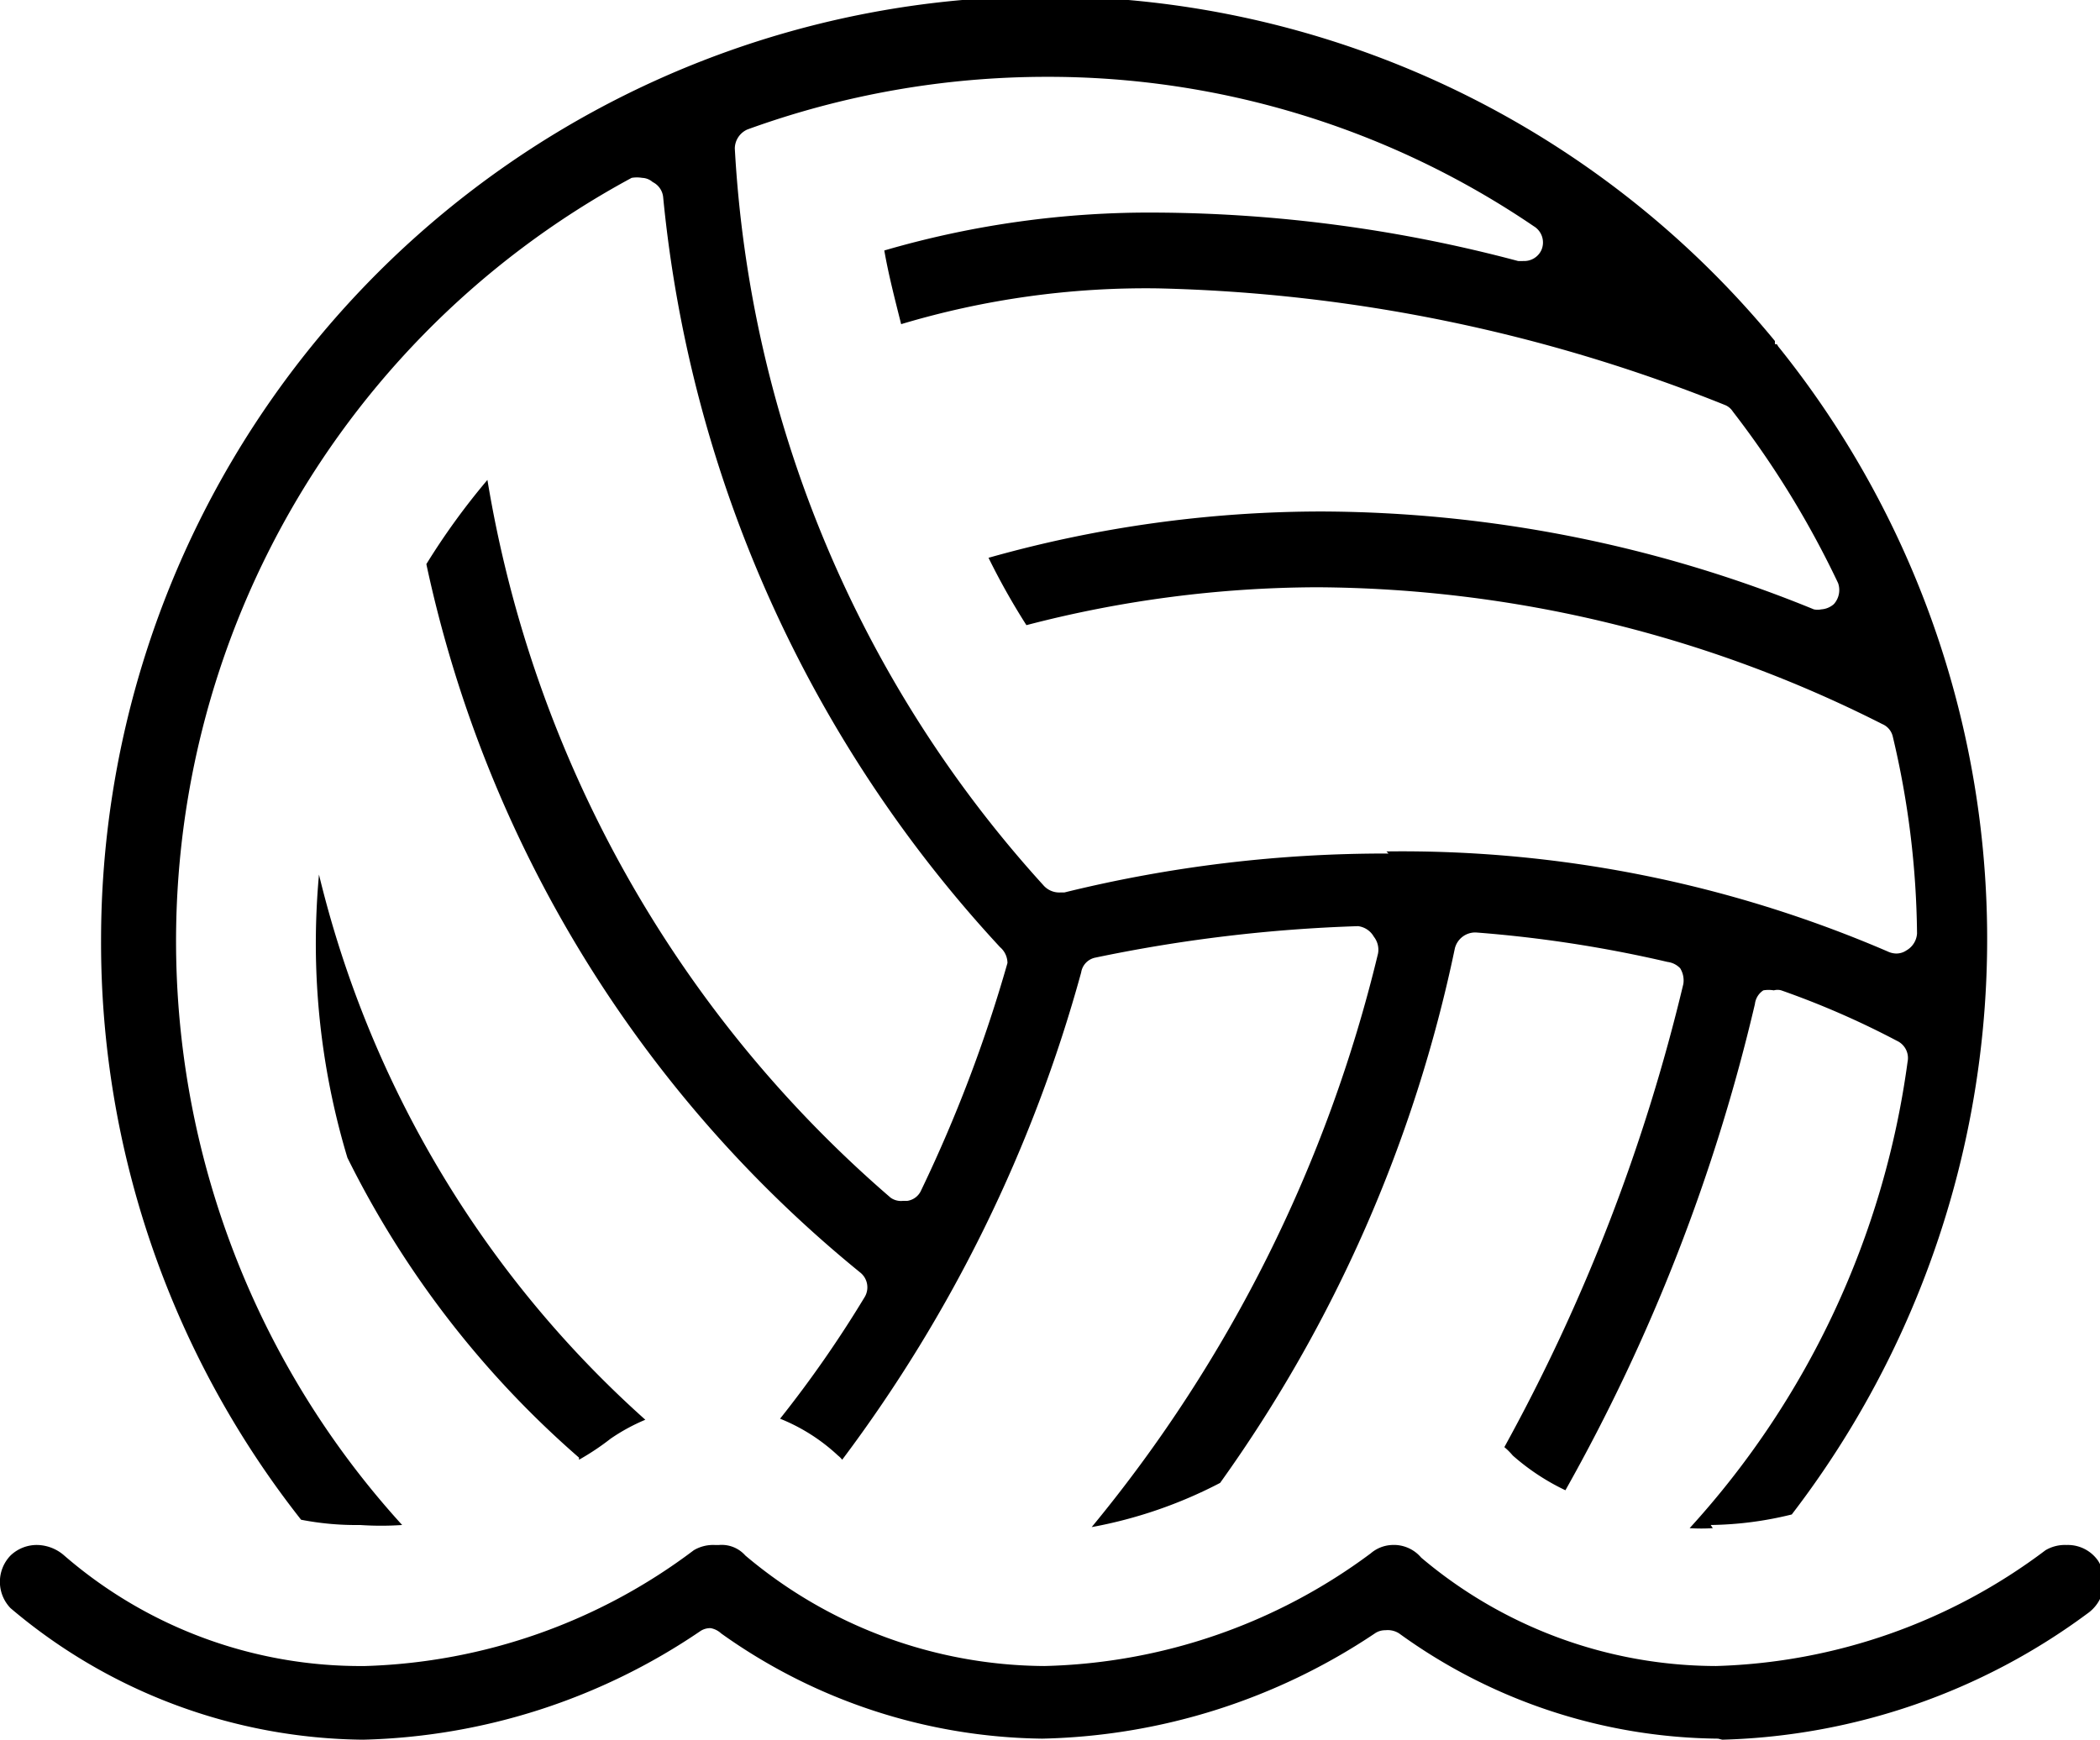 <svg xmlns="http://www.w3.org/2000/svg" viewBox="0 0 19.948 16.53">
  <path d="M16.27 14.52a1.7 1.7 0 0 1-.22 0 8.2 8.2 0 0 0 2.07-4.43.18.18 0 0 0-.1-.2 8.1 8.1 0 0 0-1.1-.48.13.13 0 0 0-.07 0 .3.3 0 0 0-.1 0 .18.18 0 0 0-.08.13 17.62 17.62 0 0 1-1.8 4.62 2.15 2.15 0 0 1-.5-.33.65.65 0 0 0-.08-.08 17.57 17.57 0 0 0 1.7-4.4.22.22 0 0 0-.03-.15.2.2 0 0 0-.12-.06 12.1 12.1 0 0 0-1.82-.28.2.2 0 0 0-.2.15 13.43 13.43 0 0 1-2.23 5.08 4.32 4.32 0 0 1-1.22.42 13.53 13.53 0 0 0 2.72-5.45.2.2 0 0 0-.04-.16.2.2 0 0 0-.15-.1 14.42 14.42 0 0 0-2.5.3.17.17 0 0 0-.13.14A13.78 13.78 0 0 1 8 13.87a.22.22 0 0 0-.04-.04 1.77 1.77 0 0 0-.55-.35 11 11 0 0 0 .8-1.15.18.18 0 0 0-.04-.24 11.88 11.88 0 0 1-4.12-6.73 6.63 6.63 0 0 1 .58-.8 11.47 11.47 0 0 0 3.83 6.82.17.17 0 0 0 .12.03h.04a.17.17 0 0 0 .13-.1 13.54 13.54 0 0 0 .82-2.16A.2.2 0 0 0 9.5 9a12.22 12.22 0 0 1-3.2-7.12.18.18 0 0 0-.1-.15.16.16 0 0 0-.1-.04.3.3 0 0 0-.1 0 8.24 8.24 0 0 0-2.18 12.8 2.93 2.93 0 0 1-.4 0 2.72 2.72 0 0 1-.56-.05 8.86 8.86 0 0 1-1.9-5.5 8.97 8.97 0 0 1 15.9-5.7v.03c.02 0 .02 0 .03.02a8.98 8.98 0 0 1 .13 11.1 3.37 3.37 0 0 1-.77.1zm-3.1-6.43a11.66 11.66 0 0 1 4.76.95.2.2 0 0 0 .08.02.17.17 0 0 0 .1-.03.2.2 0 0 0 .1-.16A8.4 8.4 0 0 0 17.98 7a.17.17 0 0 0-.1-.12 12 12 0 0 0-5.37-1.3 11.05 11.05 0 0 0-2.76.36 6.6 6.6 0 0 1-.36-.64 11.65 11.65 0 0 1 3.16-.44 12.44 12.44 0 0 1 4.68.93.17.17 0 0 0 .07 0 .2.2 0 0 0 .12-.05.2.2 0 0 0 .04-.2 8.9 8.9 0 0 0-1-1.63.16.16 0 0 0-.07-.06A15.36 15.36 0 0 0 11 2.74a8.1 8.1 0 0 0-2.44.34c-.06-.24-.12-.47-.16-.7a9 9 0 0 1 2.6-.36 13.6 13.6 0 0 1 3.42.46.43.43 0 0 0 .05 0 .18.18 0 0 0 .17-.1.18.18 0 0 0-.07-.23A8.2 8.2 0 0 0 9.94.73a8.33 8.33 0 0 0-2.84.5.2.2 0 0 0-.12.18 11.33 11.33 0 0 0 2.93 7 .2.2 0 0 0 .16.07h.04a12.73 12.73 0 0 1 3.08-.37zM5.5 13.85A9.17 9.17 0 0 1 3.3 11 7.07 7.07 0 0 1 3 8.97q0-.33.03-.66a10.14 10.14 0 0 0 3.1 5.18 1.83 1.83 0 0 0-.33.18 2.4 2.4 0 0 1-.3.2zm10.82 2.67a5.24 5.24 0 0 1-3.03-1 .2.2 0 0 0-.13-.03.17.17 0 0 0-.1.03 5.9 5.9 0 0 1-3.16 1 5.35 5.35 0 0 1-3.05-1 .2.2 0 0 0-.1-.05.17.17 0 0 0-.1.03 5.95 5.95 0 0 1-3.2 1.03A5.25 5.25 0 0 1 .1 15.28a.36.36 0 0 1 0-.5.36.36 0 0 1 .26-.1.4.4 0 0 1 .25.1 4.3 4.3 0 0 0 2.86 1.05 5.45 5.45 0 0 0 3.12-1.1.36.36 0 0 1 .2-.05h.04a.3.3 0 0 1 .25.1 4.44 4.44 0 0 0 2.84 1.05 5.4 5.4 0 0 0 3.1-1.07.33.33 0 0 1 .2-.08.34.34 0 0 1 .28.12 4.35 4.35 0 0 0 2.8 1.03 5.45 5.45 0 0 0 3.13-1.1.36.36 0 0 1 .2-.05.35.35 0 0 1 .3.15.37.37 0 0 1-.1.5 6.1 6.1 0 0 1-3.47 1.2z"/>
</svg>
